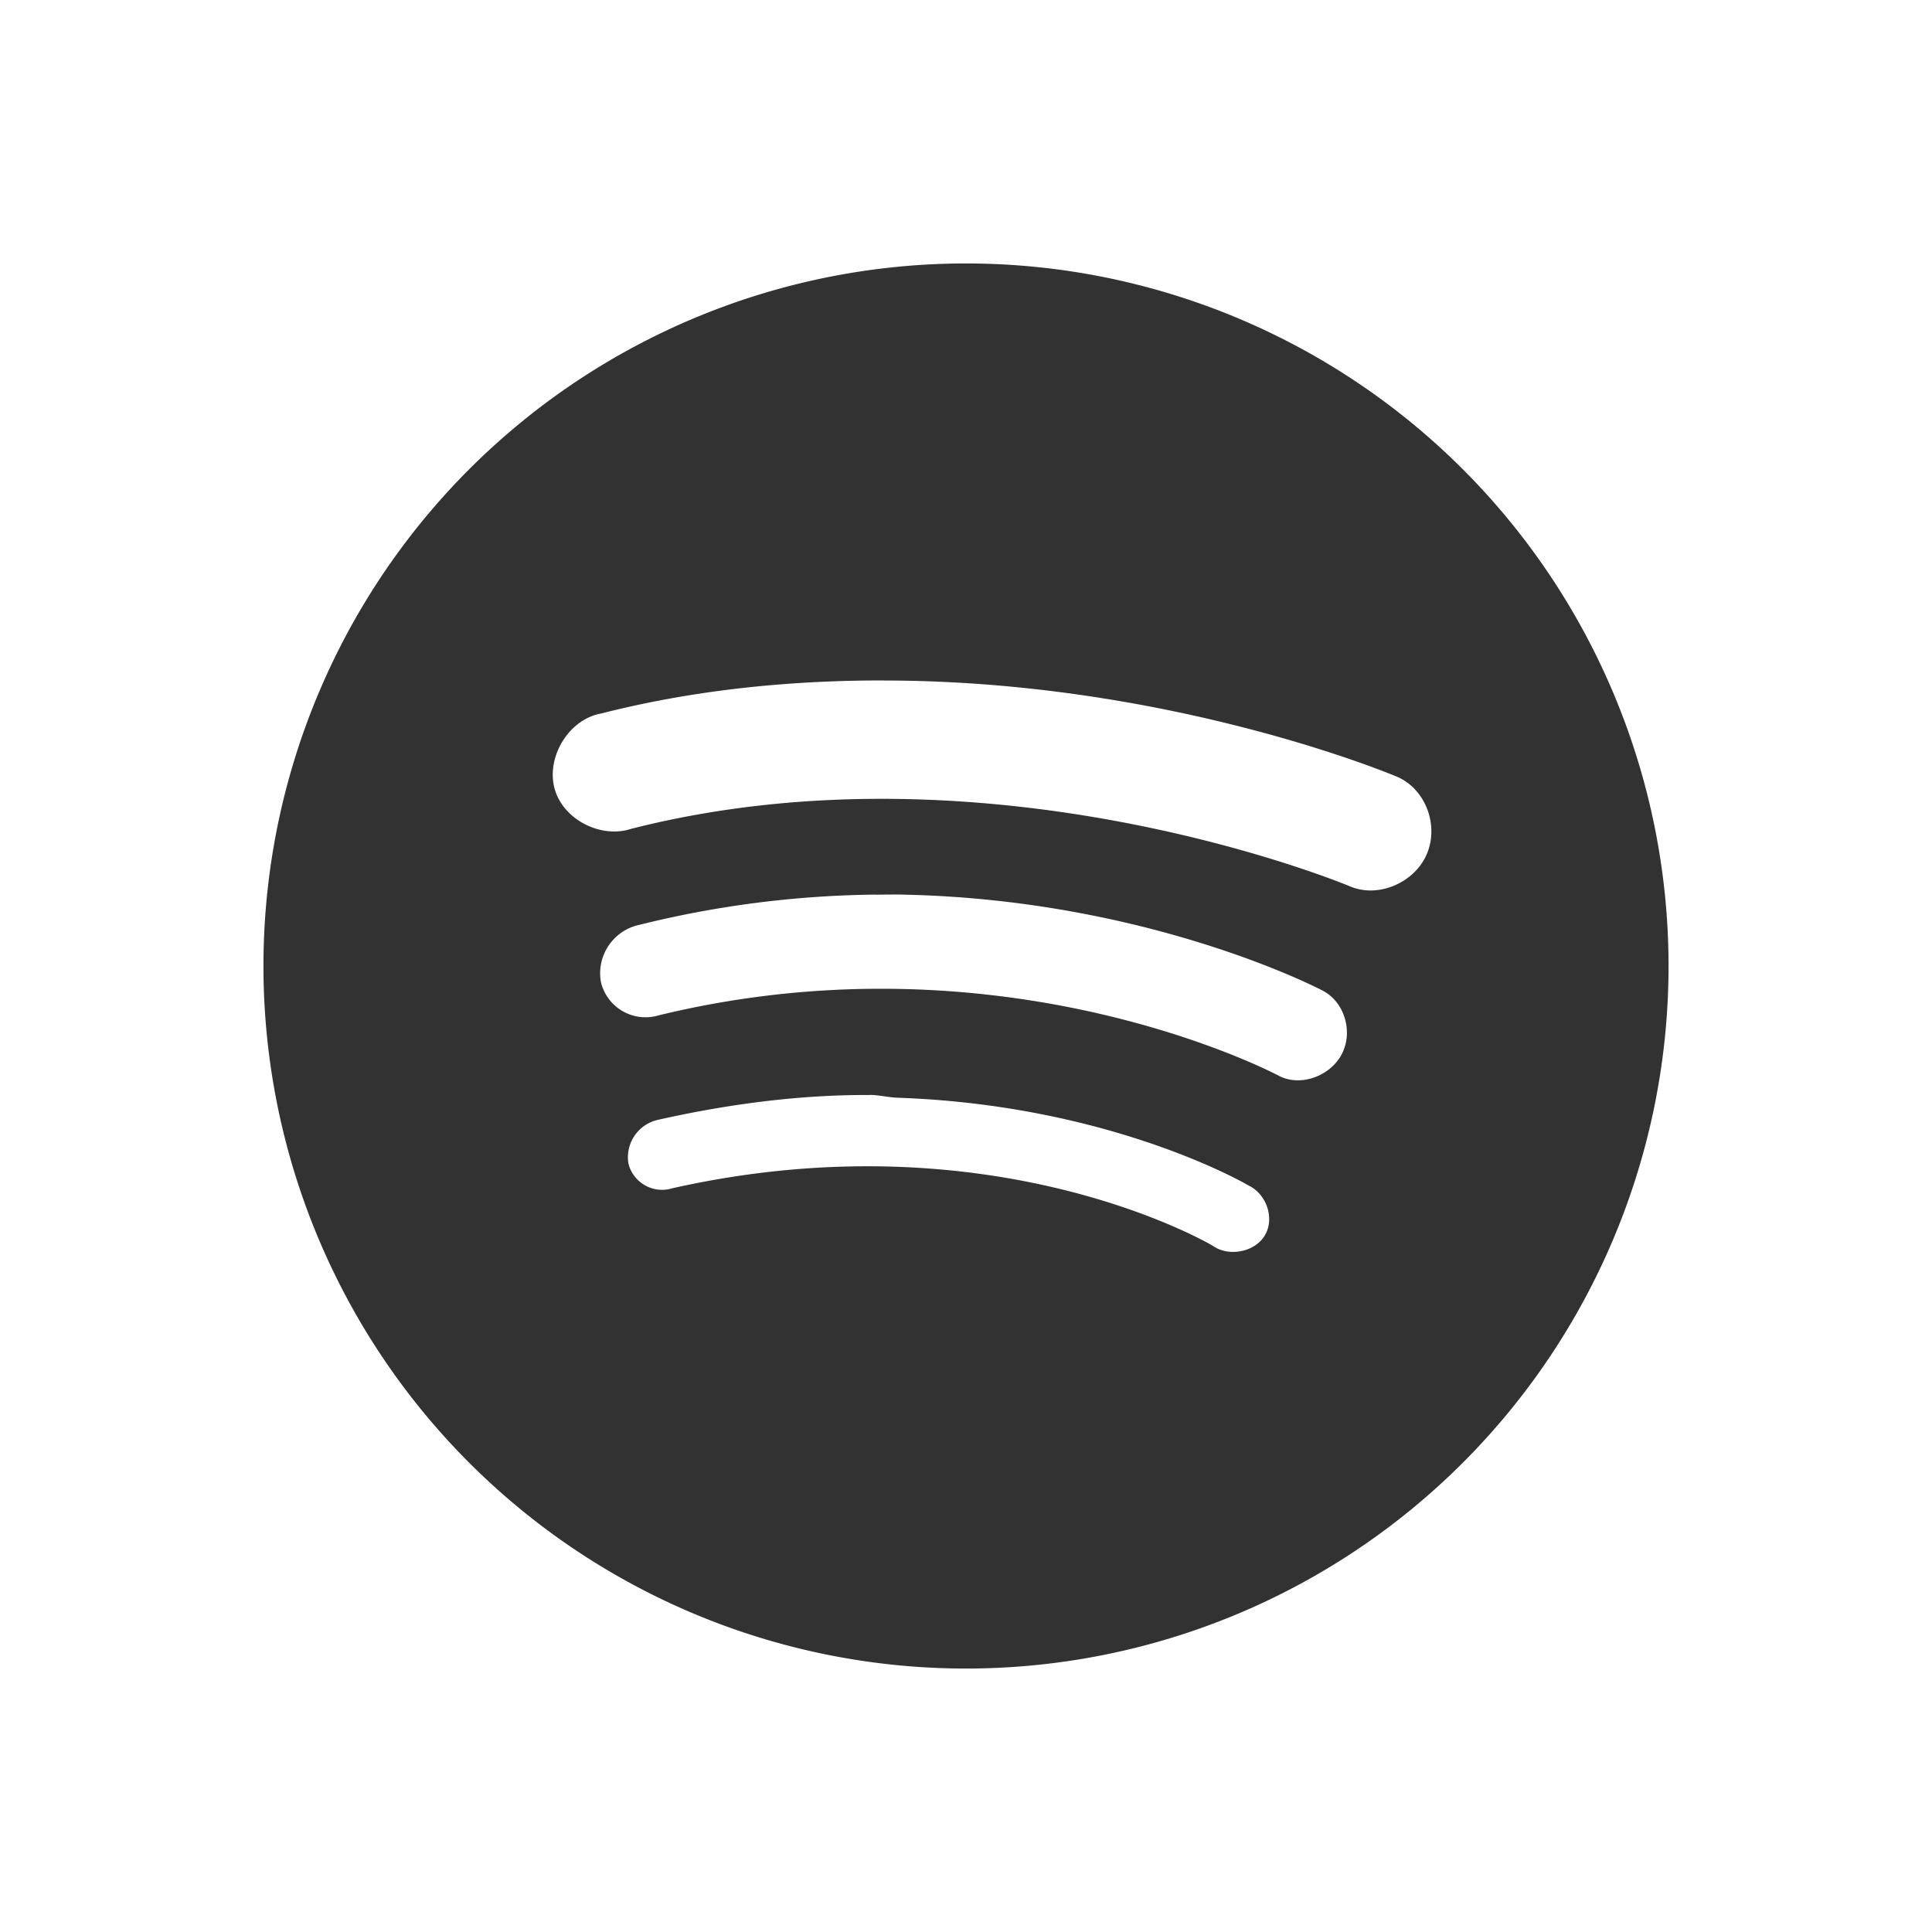 <svg height="22" width="22" xmlns="http://www.w3.org/2000/svg"><path d="M11 3a8 8 0 1 0 0 16 8 8 0 0 0 0-16zM9.812 7.75c.136-.002.273-.001.407 0 3.198.035 5.687 1.094 5.687 1.094.324.137.48.546.344.875-.135.329-.551.512-.875.375 0 0-4.057-1.706-8.188-.656-.347.115-.785-.109-.875-.47-.089-.36.171-.778.532-.843 1.018-.259 2.02-.36 2.968-.375zm.157 2.438c.12-.001.227-.004.344 0 2.805.064 4.75 1.093 4.75 1.093.248.131.347.466.218.719-.129.253-.47.38-.719.25 0 0-3.09-1.654-7.062-.688a.522.522 0 0 1-.656-.374.564.564 0 0 1 .437-.657 11.634 11.634 0 0 1 2.688-.344zm-.063 2.28c.105.001.21.028.313.032 2.45.083 4 1 4 1 .2.096.298.368.187.562-.11.195-.412.254-.594.125 0 0-2.478-1.482-6.156-.656a.395.395 0 0 1-.5-.281.437.437 0 0 1 .344-.5c.865-.194 1.67-.285 2.406-.281z" style="marker:none" color="#000" overflow="visible" fill="#323232" stroke-width="2"/><path style="marker:none" color="#323232" overflow="visible" fill="none" d="M0 0h22v22H0z"/></svg>